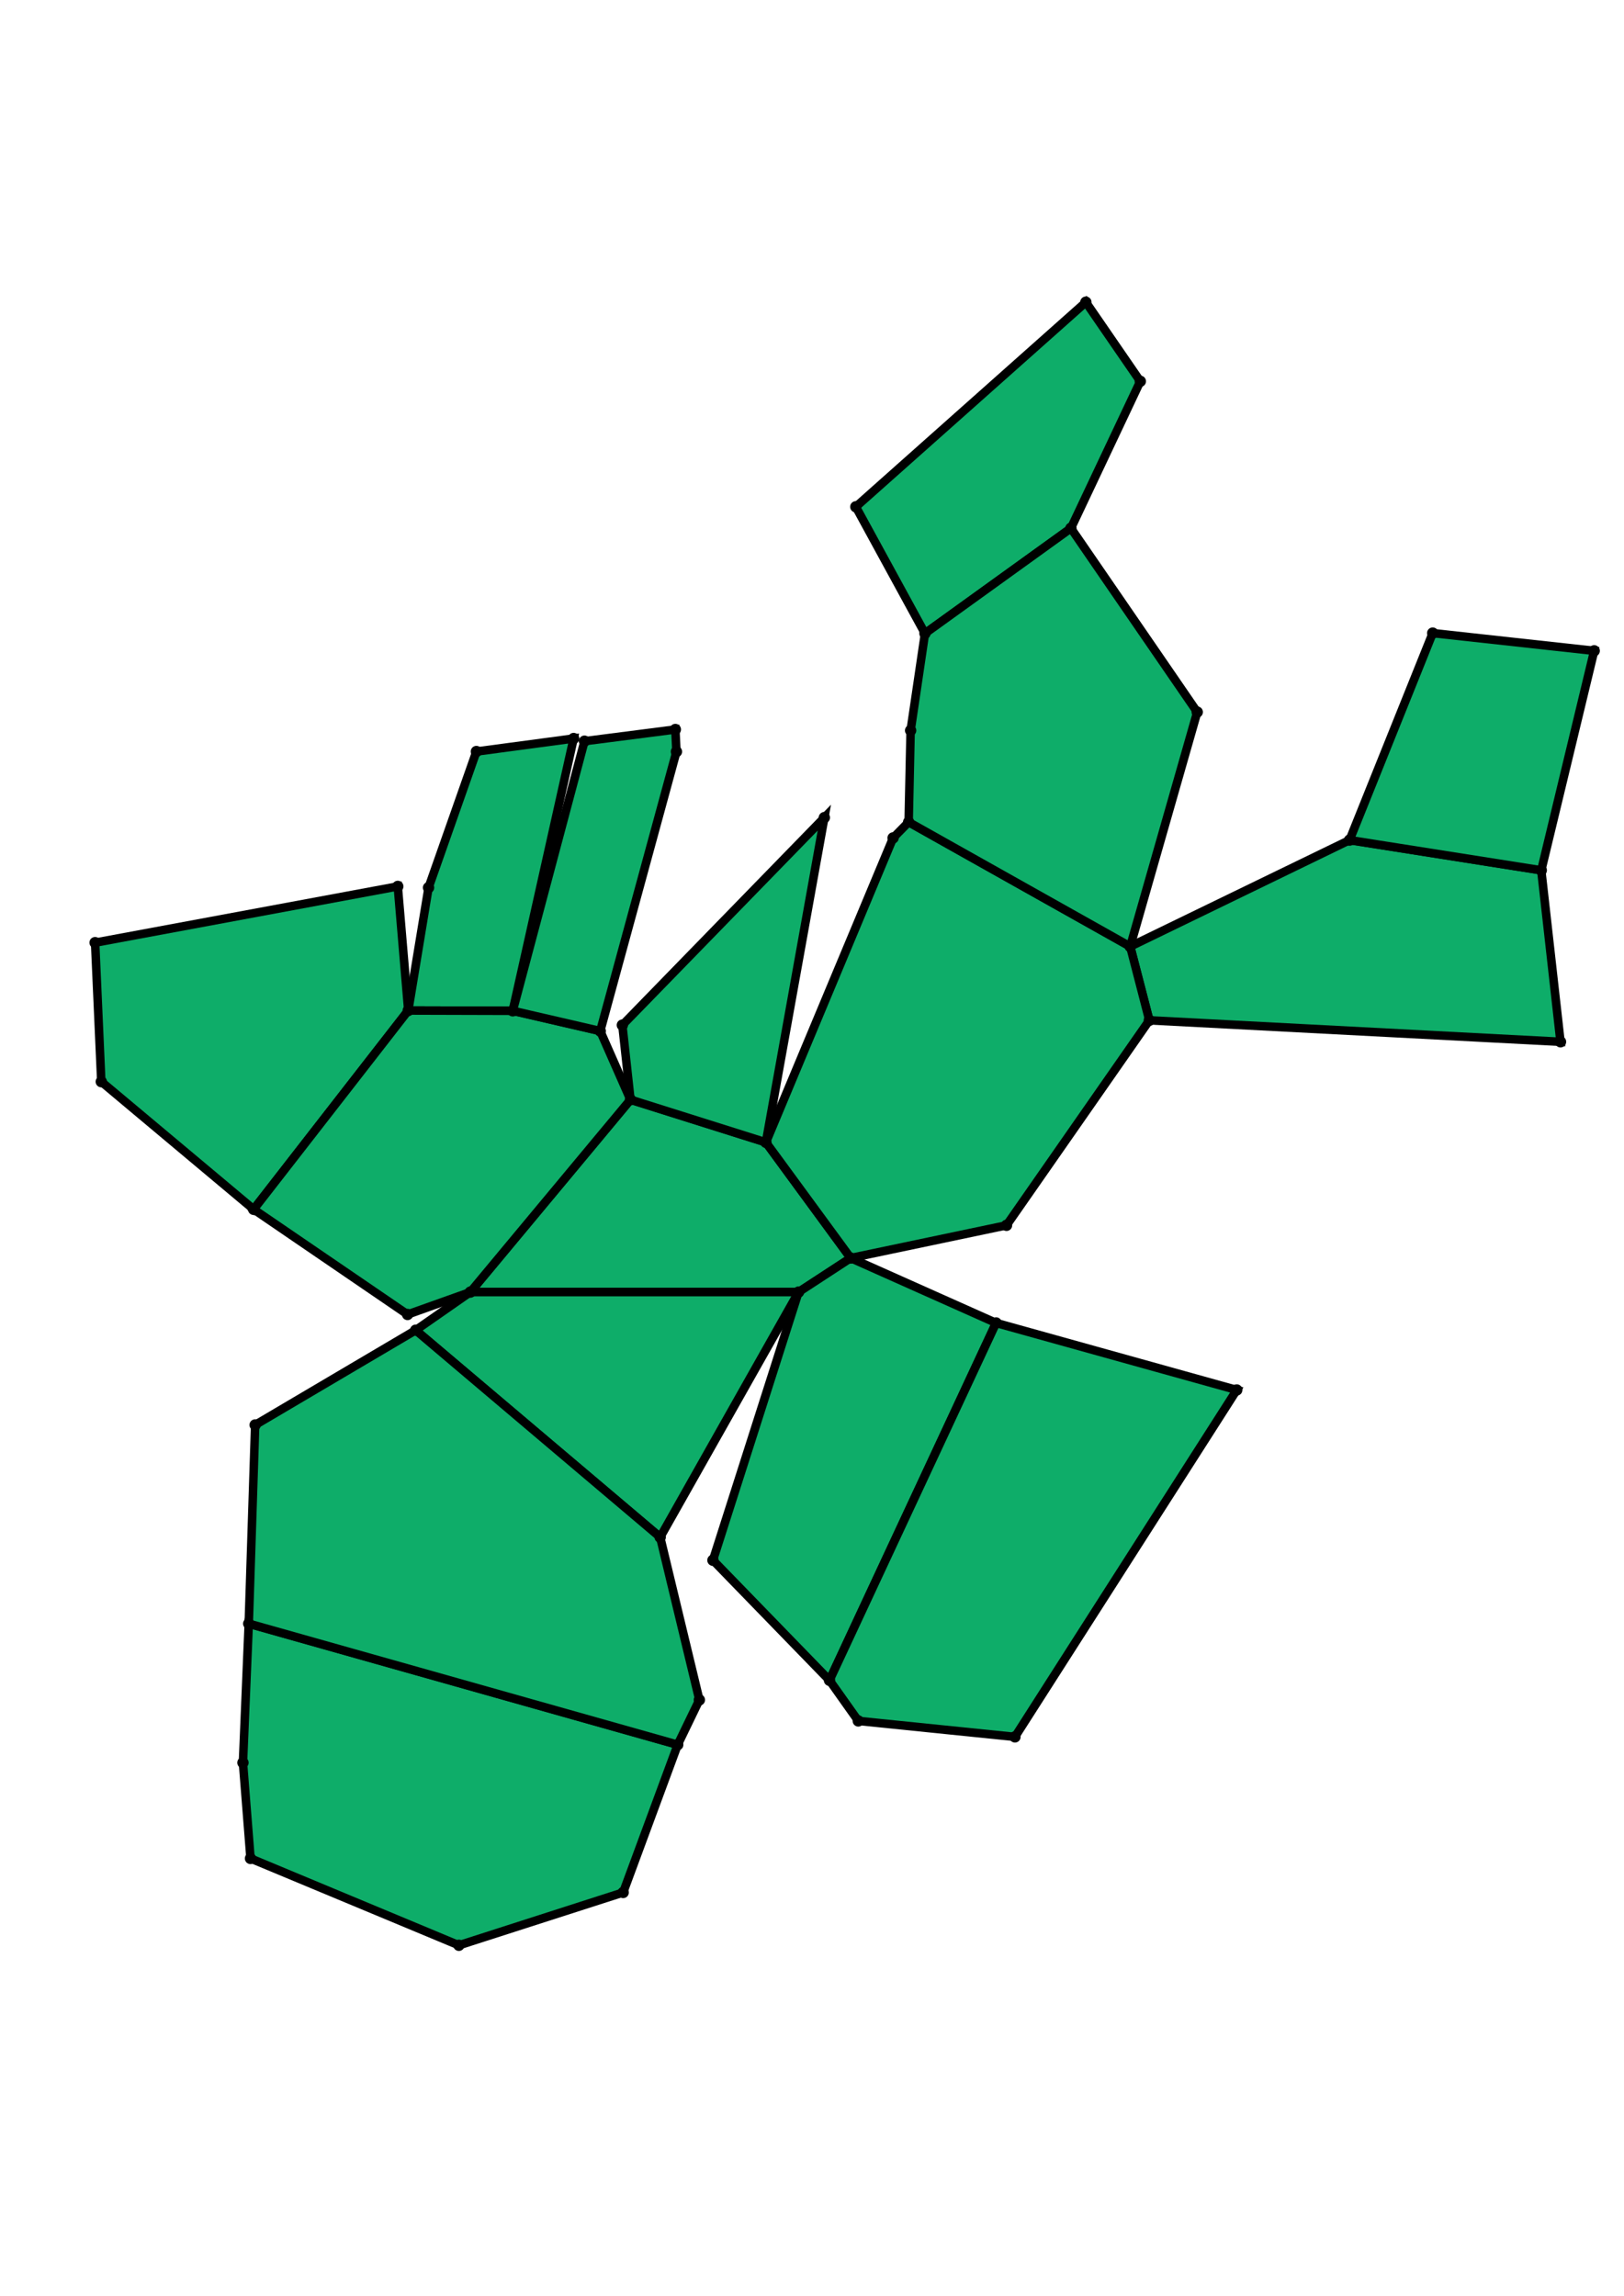 <?xml version="1.0" encoding="UTF-8" standalone="yes"?>
<!DOCTYPE svg PUBLIC "-//W3C//DTD SVG 1.0//EN" "http://www.w3.org/TR/2001/REC-SVG-20010904/DTD/svg10.dtd">
<!-- generated using polymake; Michael Joswig, Georg Loho, Benjamin Lorenz, Rico Raber; license CC BY-NC-SA 3.0; see polymake.org and matchthenet.de -->
<svg height="841pt" id="document" viewBox="0 -668.654 572 668.654" width="595pt" xmlns="http://www.w3.org/2000/svg" xmlns:svg="http://www.w3.org/2000/svg" xmlns:xlink="http://www.w3.org/1999/xlink">
	<title id="document_title">planar_net_</title>
	<polygon points="165.664,-283.54 281.261,-283.54 299.62,-295.528 269.766,-336.272 222.064,-351.301 " style="fill: rgb(14,173,105); fill-opacity: 1; stroke: rgb(0,0,0); stroke-width: 3" />
	<polygon points="89.34,-312.677 143.795,-382.701 140.106,-426.405 33.5,-406.602 35.675,-357.641 " style="fill: rgb(14,173,105); fill-opacity: 1; stroke: rgb(0,0,0); stroke-width: 3" />
	<polygon points="232.527,-197.211 281.261,-283.54 165.664,-283.54 146.408,-270.114 " style="fill: rgb(14,173,105); fill-opacity: 1; stroke: rgb(0,0,0); stroke-width: 3" />
	<polygon points="398.077,-405.235 404.815,-379.246 549.636,-371.686 542.859,-432.08 475.337,-442.718 " style="fill: rgb(14,173,105); fill-opacity: 1; stroke: rgb(0,0,0); stroke-width: 3" />
	<polygon points="299.62,-295.528 281.261,-283.54 251.111,-189.101 292.163,-146.818 350.839,-272.669 " style="fill: rgb(14,173,105); fill-opacity: 1; stroke: rgb(0,0,0); stroke-width: 3" />
	<polygon points="350.839,-272.669 292.163,-146.818 302.304,-132.517 357.484,-126.89 435.605,-249.067 " style="fill: rgb(14,173,105); fill-opacity: 1; stroke: rgb(0,0,0); stroke-width: 3" />
	<polygon points="238.702,-124.132 87.61,-166.774 85.572,-117.806 88.235,-84.086 161.63,-53.5 219.486,-72.102 " style="fill: rgb(14,173,105); fill-opacity: 1; stroke: rgb(0,0,0); stroke-width: 3" />
	<polygon points="246.332,-139.917 232.527,-197.211 146.408,-270.114 89.87,-236.749 87.61,-166.774 238.702,-124.132 " style="fill: rgb(14,173,105); fill-opacity: 1; stroke: rgb(0,0,0); stroke-width: 3" />
	<polygon points="269.766,-336.272 299.62,-295.528 354.512,-307.053 404.815,-379.246 398.077,-405.235 320.043,-449.056 314.567,-443.482 " style="fill: rgb(14,173,105); fill-opacity: 1; stroke: rgb(0,0,0); stroke-width: 3" />
	<polygon points="143.795,-382.701 180.596,-382.598 202.043,-478.488 167.799,-473.908 150.942,-425.974 " style="fill: rgb(14,173,105); fill-opacity: 1; stroke: rgb(0,0,0); stroke-width: 3" />
	<polygon points="325.788,-515.495 377.204,-552.549 401.635,-604.29 382.458,-632.154 301.439,-560.092 " style="fill: rgb(14,173,105); fill-opacity: 1; stroke: rgb(0,0,0); stroke-width: 3" />
	<polygon points="165.664,-283.54 222.064,-351.301 211.411,-375.472 180.596,-382.598 143.795,-382.701 89.34,-312.677 143.553,-275.655 " style="fill: rgb(14,173,105); fill-opacity: 1; stroke: rgb(0,0,0); stroke-width: 3" />
	<polygon points="222.064,-351.301 269.766,-336.272 290.349,-450.629 219.201,-377.56 " style="fill: rgb(14,173,105); fill-opacity: 1; stroke: rgb(0,0,0); stroke-width: 3" />
	<polygon points="475.337,-442.718 542.859,-432.08 561.5,-509.377 504.622,-515.613 " style="fill: rgb(14,173,105); fill-opacity: 1; stroke: rgb(0,0,0); stroke-width: 3" />
	<polygon points="238.254,-473.861 237.871,-481.666 205.866,-477.553 180.596,-382.598 211.411,-375.472 " style="fill: rgb(14,173,105); fill-opacity: 1; stroke: rgb(0,0,0); stroke-width: 3" />
	<polygon points="320.043,-449.056 398.077,-405.235 421.686,-487.798 377.204,-552.549 325.788,-515.495 320.735,-481.316 " style="fill: rgb(14,173,105); fill-opacity: 1; stroke: rgb(0,0,0); stroke-width: 3" />
	<circle cx="165.664" cy="-283.54" r="2" style="fill: rgb(0,0,0)" />
	<circle cx="281.261" cy="-283.54" r="2" style="fill: rgb(0,0,0)" />
	<circle cx="299.62" cy="-295.528" r="2" style="fill: rgb(0,0,0)" />
	<circle cx="269.766" cy="-336.272" r="2" style="fill: rgb(0,0,0)" />
	<circle cx="222.064" cy="-351.301" r="2" style="fill: rgb(0,0,0)" />
	<circle cx="146.408" cy="-270.114" r="2" style="fill: rgb(0,0,0)" />
	<circle cx="232.527" cy="-197.211" r="2" style="fill: rgb(0,0,0)" />
	<circle cx="251.111" cy="-189.101" r="2" style="fill: rgb(0,0,0)" />
	<circle cx="292.163" cy="-146.818" r="2" style="fill: rgb(0,0,0)" />
	<circle cx="350.839" cy="-272.669" r="2" style="fill: rgb(0,0,0)" />
	<circle cx="354.512" cy="-307.053" r="2" style="fill: rgb(0,0,0)" />
	<circle cx="404.815" cy="-379.246" r="2" style="fill: rgb(0,0,0)" />
	<circle cx="398.077" cy="-405.235" r="2" style="fill: rgb(0,0,0)" />
	<circle cx="320.043" cy="-449.056" r="2" style="fill: rgb(0,0,0)" />
	<circle cx="314.567" cy="-443.482" r="2" style="fill: rgb(0,0,0)" />
	<circle cx="211.411" cy="-375.472" r="2" style="fill: rgb(0,0,0)" />
	<circle cx="180.596" cy="-382.598" r="2" style="fill: rgb(0,0,0)" />
	<circle cx="143.795" cy="-382.701" r="2" style="fill: rgb(0,0,0)" />
	<circle cx="89.34" cy="-312.677" r="2" style="fill: rgb(0,0,0)" />
	<circle cx="143.553" cy="-275.655" r="2" style="fill: rgb(0,0,0)" />
	<circle cx="290.349" cy="-450.629" r="2" style="fill: rgb(0,0,0)" />
	<circle cx="219.201" cy="-377.56" r="2" style="fill: rgb(0,0,0)" />
	<circle cx="89.87" cy="-236.749" r="2" style="fill: rgb(0,0,0)" />
	<circle cx="87.61" cy="-166.774" r="2" style="fill: rgb(0,0,0)" />
	<circle cx="238.702" cy="-124.132" r="2" style="fill: rgb(0,0,0)" />
	<circle cx="246.332" cy="-139.917" r="2" style="fill: rgb(0,0,0)" />
	<circle cx="302.304" cy="-132.517" r="2" style="fill: rgb(0,0,0)" />
	<circle cx="357.484" cy="-126.89" r="2" style="fill: rgb(0,0,0)" />
	<circle cx="435.605" cy="-249.067" r="2" style="fill: rgb(0,0,0)" />
	<circle cx="549.636" cy="-371.686" r="2" style="fill: rgb(0,0,0)" />
	<circle cx="542.859" cy="-432.08" r="2" style="fill: rgb(0,0,0)" />
	<circle cx="475.337" cy="-442.718" r="2" style="fill: rgb(0,0,0)" />
	<circle cx="421.686" cy="-487.798" r="2" style="fill: rgb(0,0,0)" />
	<circle cx="377.204" cy="-552.549" r="2" style="fill: rgb(0,0,0)" />
	<circle cx="325.788" cy="-515.495" r="2" style="fill: rgb(0,0,0)" />
	<circle cx="320.735" cy="-481.316" r="2" style="fill: rgb(0,0,0)" />
	<circle cx="140.106" cy="-426.405" r="2" style="fill: rgb(0,0,0)" />
	<circle cx="33.5" cy="-406.602" r="2" style="fill: rgb(0,0,0)" />
	<circle cx="35.675" cy="-357.641" r="2" style="fill: rgb(0,0,0)" />
	<circle cx="202.043" cy="-478.488" r="2" style="fill: rgb(0,0,0)" />
	<circle cx="167.799" cy="-473.908" r="2" style="fill: rgb(0,0,0)" />
	<circle cx="150.942" cy="-425.974" r="2" style="fill: rgb(0,0,0)" />
	<circle cx="238.254" cy="-473.861" r="2" style="fill: rgb(0,0,0)" />
	<circle cx="237.871" cy="-481.666" r="2" style="fill: rgb(0,0,0)" />
	<circle cx="205.866" cy="-477.553" r="2" style="fill: rgb(0,0,0)" />
	<circle cx="85.572" cy="-117.806" r="2" style="fill: rgb(0,0,0)" />
	<circle cx="88.235" cy="-84.086" r="2" style="fill: rgb(0,0,0)" />
	<circle cx="161.63" cy="-53.5" r="2" style="fill: rgb(0,0,0)" />
	<circle cx="219.486" cy="-72.102" r="2" style="fill: rgb(0,0,0)" />
	<circle cx="561.5" cy="-509.377" r="2" style="fill: rgb(0,0,0)" />
	<circle cx="504.622" cy="-515.613" r="2" style="fill: rgb(0,0,0)" />
	<circle cx="401.635" cy="-604.29" r="2" style="fill: rgb(0,0,0)" />
	<circle cx="382.458" cy="-632.154" r="2" style="fill: rgb(0,0,0)" />
	<circle cx="301.439" cy="-560.092" r="2" style="fill: rgb(0,0,0)" />
	<!-- 
	Generated using the Perl SVG Module V2.64
	by Ronan Oger
	Info: http://www.roitsystems.com/
 -->
</svg>